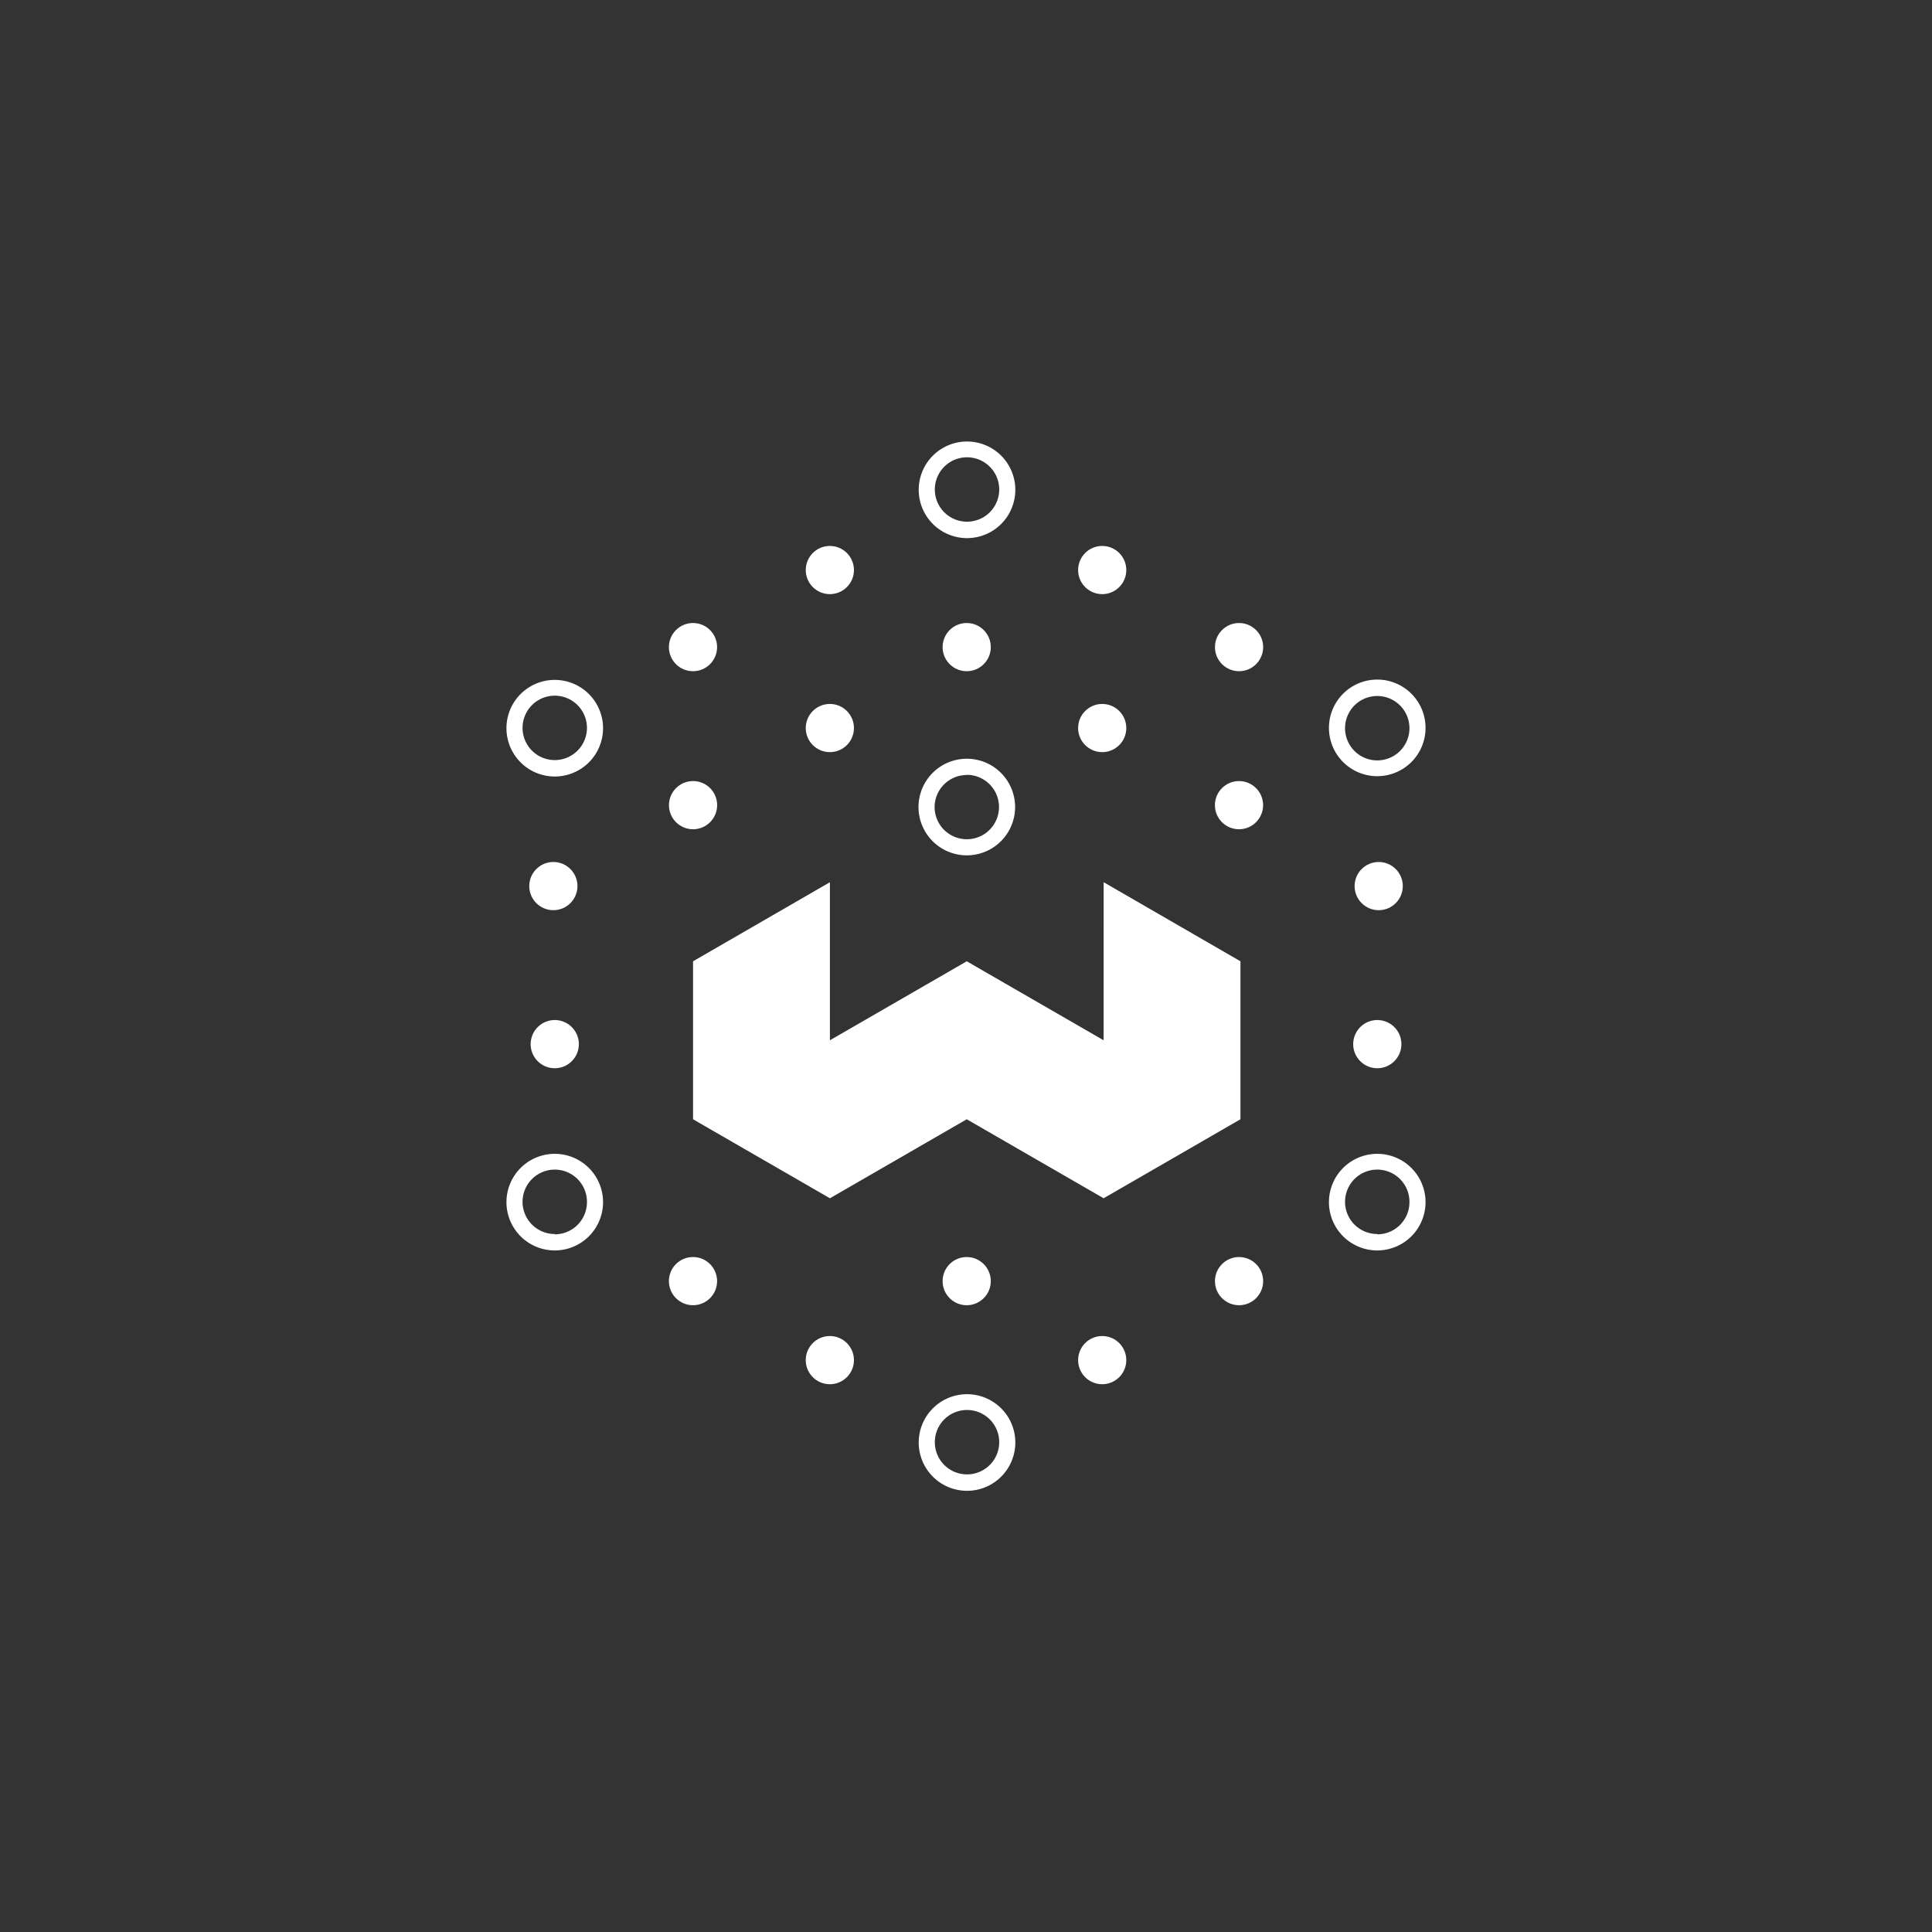<svg xmlns="http://www.w3.org/2000/svg" viewBox="0 0 360 360"><rect x="0" y="0" width="360" height="360" fill="#333333" stroke="none"/><defs><style>.cls-1{fill:#fff;}</style></defs><g id="Layer_2" data-name="Layer 2"><path class="cls-1" d="M171.15,150.38a9,9,0,1,0,9-9A9,9,0,0,0,171.15,150.38Zm9-6a6,6,0,1,1-6,6A6,6,0,0,1,180.13,144.41Z"/><circle class="cls-1" cx="154.63" cy="106.22" r="4.49"/><circle class="cls-1" cx="154.63" cy="135.66" r="4.49"/><circle class="cls-1" cx="180.13" cy="120.58" r="4.49"/><circle class="cls-1" cx="129.13" cy="120.58" r="4.49"/><circle class="cls-1" cx="129.14" cy="150.03" r="4.49"/><circle class="cls-1" cx="129.13" cy="238.72" r="4.49"/><circle class="cls-1" cx="154.63" cy="253.44" r="4.49"/><circle class="cls-1" cx="180.13" cy="238.72" r="4.49"/><circle class="cls-1" cx="103.11" cy="165.11" r="4.49"/><path class="cls-1" d="M98.88,194.55a4.49,4.49,0,1,0,4.49-4.48A4.5,4.5,0,0,0,98.88,194.55Z"/><circle class="cls-1" cx="205.38" cy="106.22" r="4.49"/><circle class="cls-1" cx="205.38" cy="135.66" r="4.49"/><circle class="cls-1" cx="230.88" cy="120.58" r="4.49"/><circle class="cls-1" cx="230.87" cy="150.03" r="4.49"/><circle class="cls-1" cx="230.88" cy="238.72" r="4.49"/><circle class="cls-1" cx="205.38" cy="253.44" r="4.49"/><circle class="cls-1" cx="256.9" cy="165.11" r="4.49"/><path class="cls-1" d="M256.64,190.07a4.49,4.49,0,1,0,4.49,4.48A4.49,4.49,0,0,0,256.64,190.07Z"/><path class="cls-1" d="M180.19,82.27a9,9,0,1,0,9,9A9,9,0,0,0,180.19,82.27Zm0,14.94a6,6,0,1,1,6-6A6,6,0,0,1,180.19,97.21Z"/><path class="cls-1" d="M103.37,126.69a9,9,0,1,0,9,9A9,9,0,0,0,103.37,126.69Zm0,14.94a6,6,0,1,1,6-6A6,6,0,0,1,103.37,141.63Z"/><path class="cls-1" d="M103.37,215a9,9,0,1,0,9,9A9,9,0,0,0,103.37,215Zm0,14.94a6,6,0,1,1,6-6A6,6,0,0,1,103.37,230Z"/><path class="cls-1" d="M256.63,144.63a9,9,0,1,0-9-9A9,9,0,0,0,256.63,144.63Zm0-14.94a6,6,0,1,1-6,6A6,6,0,0,1,256.63,129.69Z"/><path class="cls-1" d="M256.63,215a9,9,0,1,0,9,9A9,9,0,0,0,256.63,215Zm0,14.94a6,6,0,1,1,6-6A6,6,0,0,1,256.63,230Z"/><path class="cls-1" d="M180.19,259.79a9,9,0,1,0,9,9A9,9,0,0,0,180.19,259.79Zm0,14.94a6,6,0,1,1,6-6A6,6,0,0,1,180.19,274.73Z"/><polygon class="cls-1" points="129.14 179.12 129.14 208.56 154.64 223.28 180.14 208.56 205.64 223.28 231.14 208.56 231.14 179.12 205.65 164.39 205.64 193.84 180.14 179.12 154.64 193.84 154.64 164.39 129.14 179.12"/></g></svg>
